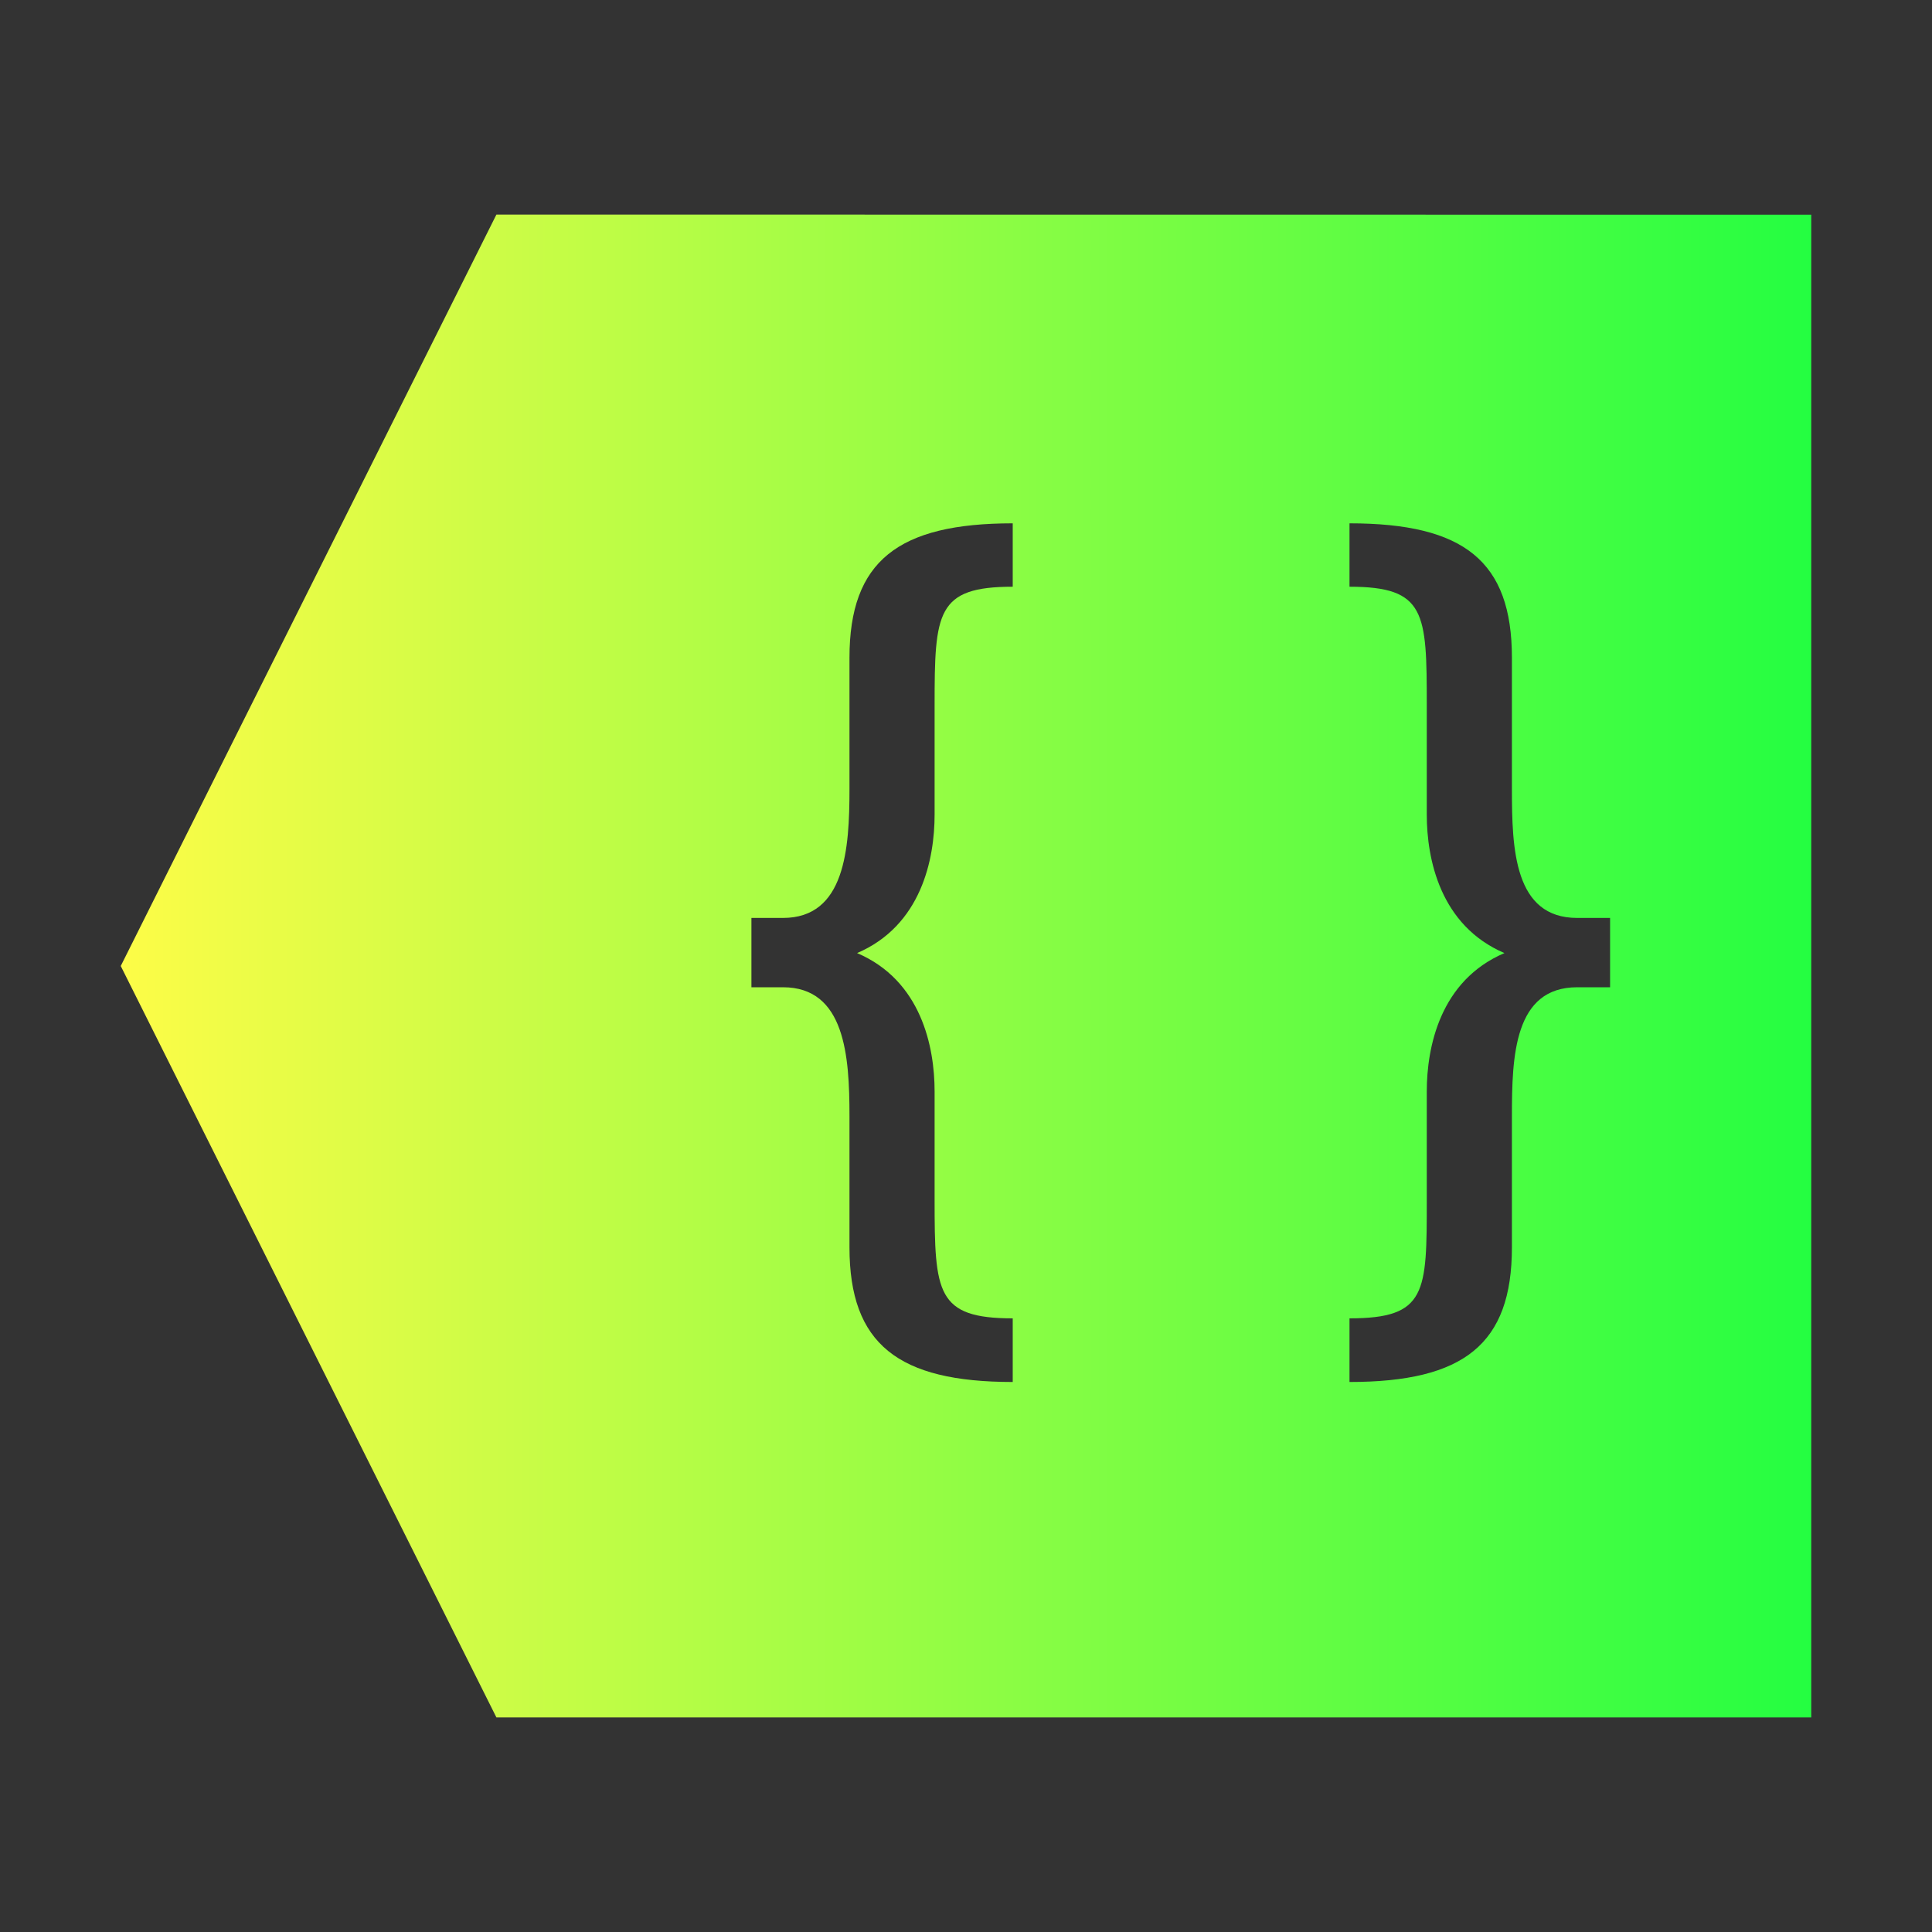 <svg width="16" height="16" viewBox="0 0 16 16" fill="none" xmlns="http://www.w3.org/2000/svg">
<rect x="0" y="0" width="16" height="16" fill="#333333" stroke="none"/>
<path d="M4.111 1.777L1 8L4.111 14.223H15V1.778L4.111 1.777ZM8.387 4.334V4.859C7.755 4.859 7.74 5.072 7.74 5.842V6.746C7.74 7.115 7.63 7.665 7.098 7.893C7.63 8.12 7.74 8.67 7.74 9.039V9.936C7.74 10.706 7.755 10.918 8.387 10.918V11.445C7.439 11.445 7.035 11.132 7.035 10.33V9.242C7.035 8.747 6.999 8.176 6.484 8.176H6.223V7.602H6.484C6.999 7.602 7.035 7.03 7.035 6.535V5.447C7.035 4.646 7.439 4.334 8.387 4.334ZM11.176 4.334C12.123 4.334 12.521 4.646 12.521 5.447V6.535C12.521 7.03 12.539 7.602 13.062 7.602H13.334V8.176H13.062C12.539 8.176 12.521 8.747 12.521 9.242V10.33C12.521 11.132 12.123 11.445 11.176 11.445V10.918C11.816 10.918 11.816 10.706 11.816 9.935V9.039C11.816 8.67 11.927 8.12 12.459 7.893C11.927 7.665 11.816 7.115 11.816 6.746V5.842C11.816 5.072 11.807 4.859 11.176 4.859V4.334Z" fill="url(#paint0_linear_10_18907)"/>
<defs>
<linearGradient id="paint0_linear_10_18907" x1="1" y1="8" x2="15" y2="8" gradientUnits="userSpaceOnUse">
<stop stop-color="#FDFC47"/>
<stop offset="1" stop-color="#24FE41"/>
</linearGradient>
</defs>
</svg>
